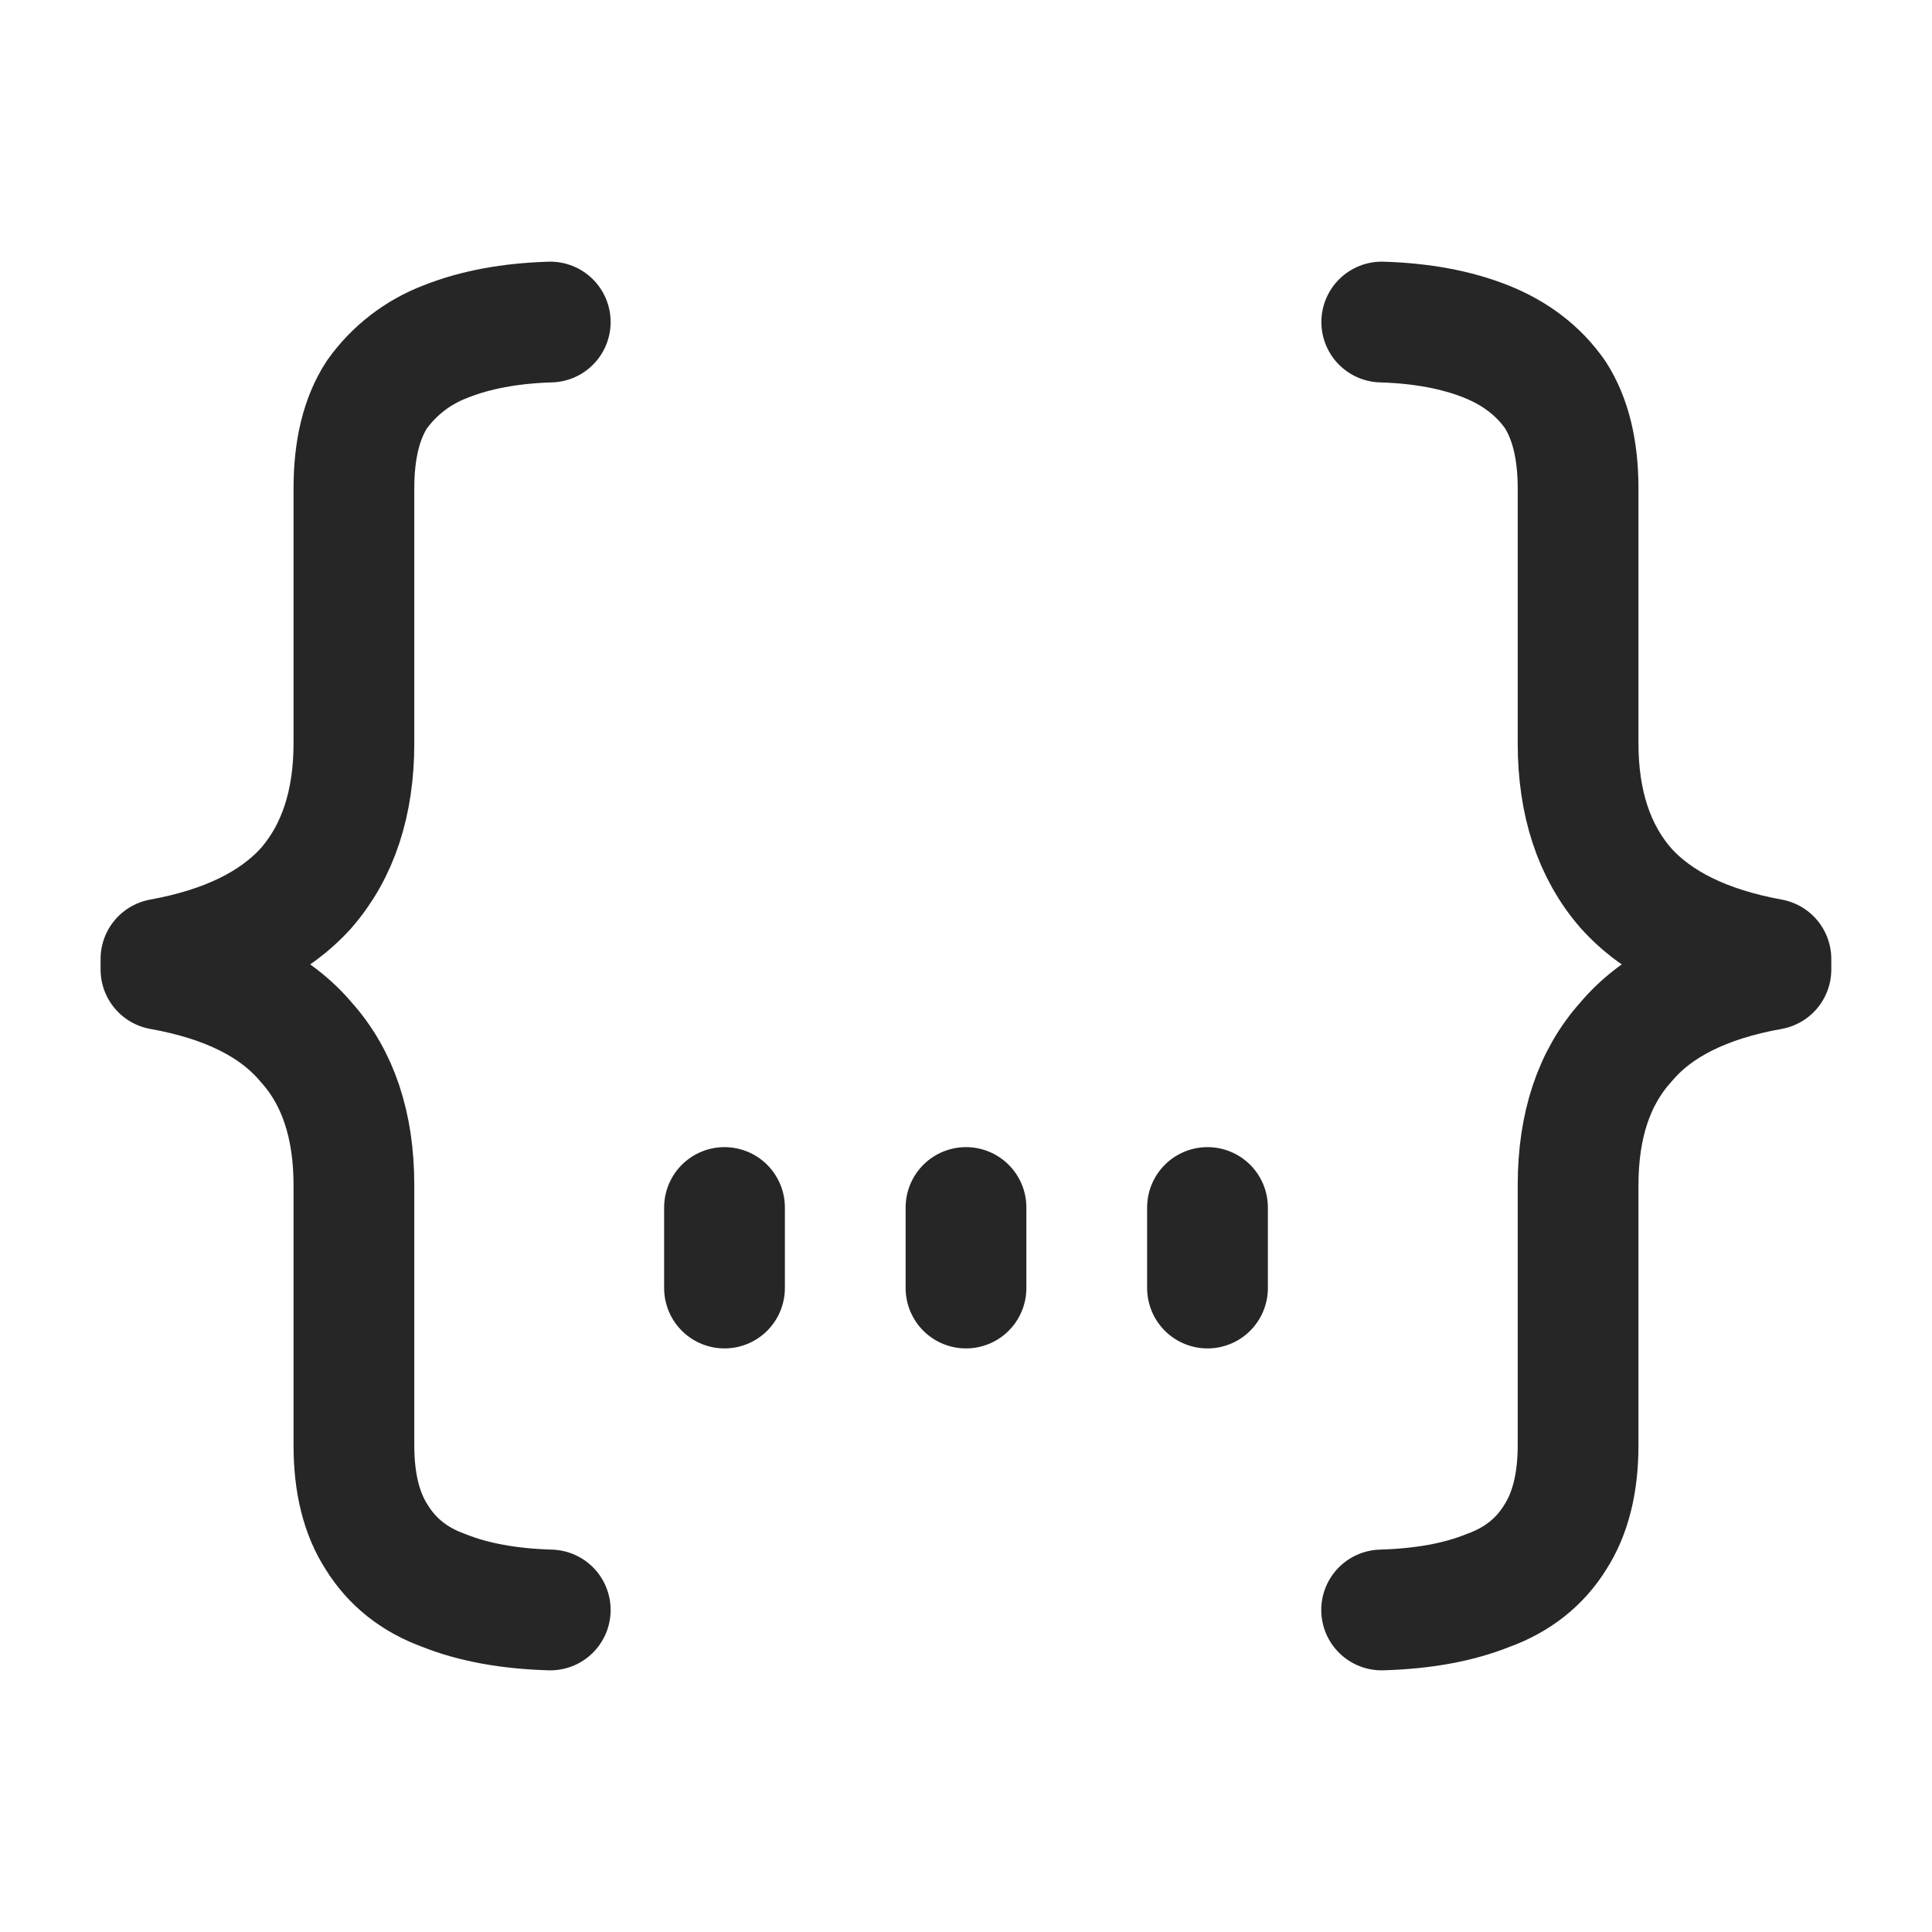 <svg width="16" height="16" viewBox="0 0 16 16" fill="none" xmlns="http://www.w3.org/2000/svg">
<path d="M6 10.667V10M8 10.667V10M10 10.667V10M4.557 2.667C4.225 2.677 3.936 2.731 3.692 2.828C3.462 2.915 3.263 3.068 3.121 3.268C2.994 3.463 2.931 3.722 2.931 4.044V6.154C2.931 6.651 2.799 7.052 2.535 7.355C2.271 7.648 1.871 7.844 1.333 7.942V8.029C1.88 8.127 2.28 8.327 2.535 8.63C2.799 8.923 2.931 9.319 2.931 9.816V11.97C2.931 12.283 2.994 12.537 3.121 12.732C3.248 12.937 3.433 13.084 3.677 13.172C3.922 13.27 4.215 13.323 4.557 13.333M11.443 2.667C11.775 2.677 12.063 2.731 12.307 2.828C12.552 2.926 12.742 3.072 12.879 3.268C13.005 3.463 13.069 3.722 13.069 4.044V6.154C13.069 6.651 13.201 7.052 13.465 7.355C13.728 7.648 14.129 7.844 14.666 7.942V8.029C14.119 8.127 13.719 8.327 13.465 8.63C13.201 8.923 13.069 9.319 13.069 9.816V11.97C13.069 12.283 13.005 12.537 12.879 12.732C12.752 12.937 12.566 13.084 12.322 13.172C12.078 13.27 11.784 13.323 11.442 13.333" stroke="black" stroke-opacity="0.85" stroke-linecap="round" stroke-linejoin="round"/>
</svg>
